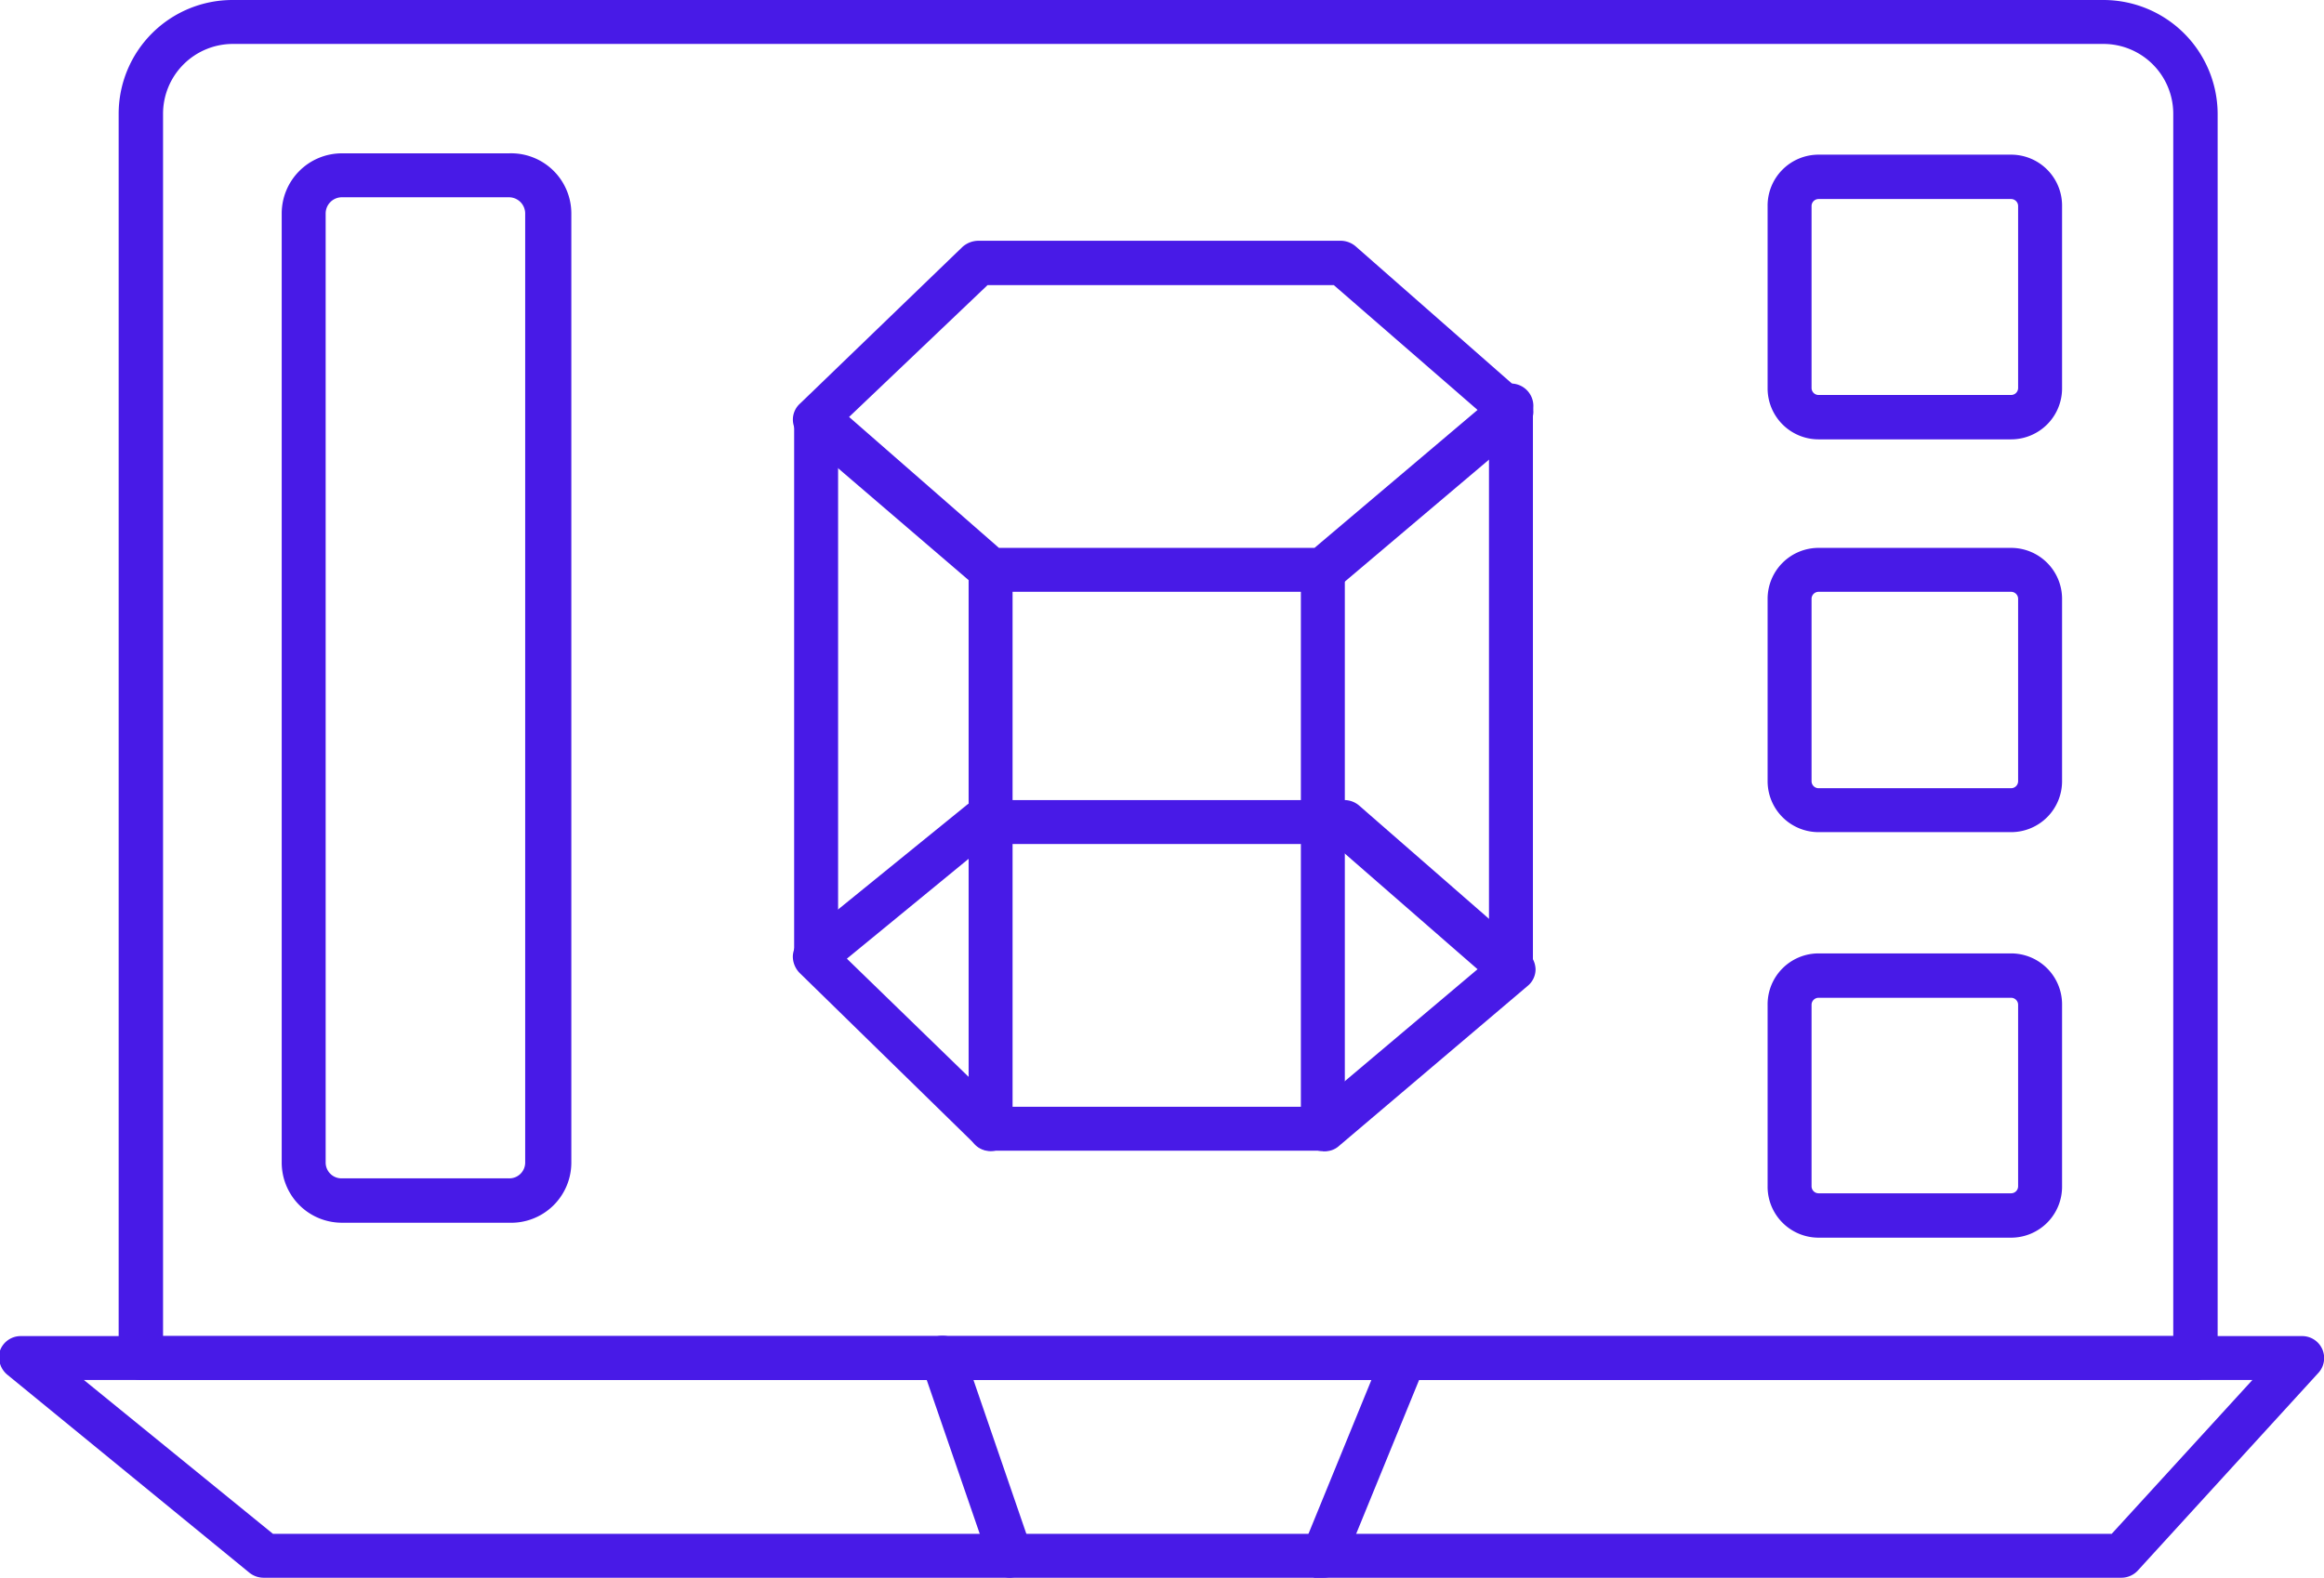 <svg id="Layer_1" data-name="Layer 1" xmlns="http://www.w3.org/2000/svg" viewBox="0 0 52.88 35.91"><defs><style>.cls-1{fill:#481ae7;}</style></defs><title>software</title><g id="software"><path id="Fill_1" data-name="Fill 1" class="cls-1" d="M3.71,30.41H49.45V2.59A1.59,1.59,0,0,0,47.87,1H5.29A1.59,1.59,0,0,0,3.71,2.59Zm46.25,1H3.2a.51.51,0,0,1-.5-.5V2.59A2.59,2.59,0,0,1,5.29,0H47.87a2.6,2.6,0,0,1,2.59,2.59V30.91A.51.51,0,0,1,50,31.41Z" transform="translate(0 0)"/><path id="Fill_3" data-name="Fill 3" class="cls-1" d="M7.77,4.49a.37.37,0,0,0-.36.37v21.6a.36.36,0,0,0,.36.36h3.81a.36.36,0,0,0,.37-.36V4.86a.37.37,0,0,0-.37-.37Zm3.81,23.34H7.77a1.37,1.37,0,0,1-1.36-1.37V4.86A1.37,1.37,0,0,1,7.77,3.49h3.81A1.37,1.37,0,0,1,13,4.86v21.6A1.37,1.37,0,0,1,11.58,27.83Z" transform="translate(0 0)"/><path id="Fill_5" data-name="Fill 5" class="cls-1" d="M41.38,4.53a.16.16,0,0,0-.16.16V8.83a.16.16,0,0,0,.16.16h4.38a.16.16,0,0,0,.16-.16V4.69a.16.16,0,0,0-.16-.16ZM45.76,10H41.38a1.16,1.16,0,0,1-1.16-1.16V4.69a1.16,1.16,0,0,1,1.16-1.17h4.38a1.16,1.16,0,0,1,1.16,1.17V8.83A1.16,1.16,0,0,1,45.76,10Z" transform="translate(0 0)"/><path id="Fill_7" data-name="Fill 7" class="cls-1" d="M41.38,13.47a.16.16,0,0,0-.16.16v4.15a.16.16,0,0,0,.16.16h4.38a.16.16,0,0,0,.16-.16V13.63a.16.16,0,0,0-.16-.16Zm4.38,5.47H41.38a1.16,1.16,0,0,1-1.16-1.16V13.63a1.16,1.16,0,0,1,1.16-1.16h4.38a1.16,1.16,0,0,1,1.16,1.16v4.15A1.16,1.16,0,0,1,45.76,18.94Z" transform="translate(0 0)"/><path id="Fill_9" data-name="Fill 9" class="cls-1" d="M41.38,22.71a.16.16,0,0,0-.16.16V27a.16.16,0,0,0,.16.16h4.38a.16.16,0,0,0,.16-.16V22.87a.16.16,0,0,0-.16-.16Zm4.38,5.46H41.38A1.16,1.16,0,0,1,40.22,27V22.87a1.16,1.16,0,0,1,1.16-1.17h4.38a1.16,1.16,0,0,1,1.16,1.17V27A1.16,1.16,0,0,1,45.76,28.17Z" transform="translate(0 0)"/><path id="Fill_11" data-name="Fill 11" class="cls-1" d="M6.21,34.91H48.05l3.2-3.5H1.91Zm42.06,1H6a.52.52,0,0,1-.32-.11L.18,31.3A.52.52,0,0,1,0,30.74a.5.5,0,0,1,.47-.33H52.38a.5.5,0,0,1,.37.84l-4.11,4.5A.51.51,0,0,1,48.27,35.91Z" transform="translate(0 0)"/><path id="Fill_14" data-name="Fill 14" class="cls-1" d="M23,35.91a.5.5,0,0,1-.48-.34l-1.55-4.5a.5.5,0,1,1,.95-.33l1.55,4.51a.5.5,0,0,1-.31.63Z" transform="translate(0 0)"/><path id="Fill_16" data-name="Fill 16" class="cls-1" d="M30.1,35.91a.41.41,0,0,1-.19,0,.5.5,0,0,1-.28-.65l1.84-4.5a.5.5,0,0,1,.65-.28.51.51,0,0,1,.28.66l-1.84,4.5A.51.51,0,0,1,30.1,35.91Z" transform="translate(0 0)"/><path id="Fill_18" data-name="Fill 18" class="cls-1" d="M22.73,12.47h7.18l3.71-3.14L30.35,6.49H22.47l-3.15,3Zm7.37,1H22.54a.5.5,0,0,1-.33-.12l-4-3.43a.49.49,0,0,1,0-.74l3.69-3.56a.55.55,0,0,1,.35-.14h8.27a.53.53,0,0,1,.33.13L34.71,9a.49.49,0,0,1,.18.38.53.53,0,0,1-.18.38l-4.29,3.63A.47.47,0,0,1,30.1,13.47Z" transform="translate(0 0)"/><path id="Fill_20" data-name="Fill 20" class="cls-1" d="M22.74,25.19h7.17l3.71-3.13-3.27-2.85h-7.9l-3.18,2.61Zm7.36,1H22.54a.5.5,0,0,1-.35-.14l-4-3.91a.54.54,0,0,1-.15-.38.53.53,0,0,1,.18-.37L22,18.32a.52.52,0,0,1,.32-.11h8.27a.52.52,0,0,1,.33.12l3.84,3.35a.53.53,0,0,1,.18.38.49.49,0,0,1-.18.38l-4.29,3.64A.47.47,0,0,1,30.1,26.2Z" transform="translate(0 0)"/><path id="Fill_22" data-name="Fill 22" class="cls-1" d="M34.39,22.56a.5.5,0,0,1-.51-.5V9.34a.51.51,0,1,1,1,0V22.06A.5.5,0,0,1,34.39,22.56Z" transform="translate(0 0)"/><path id="Fill_24" data-name="Fill 24" class="cls-1" d="M30.1,26.2a.5.5,0,0,1-.5-.5V13a.5.5,0,0,1,.5-.5.5.5,0,0,1,.5.5V25.7A.51.51,0,0,1,30.1,26.2Z" transform="translate(0 0)"/><path id="Fill_26" data-name="Fill 26" class="cls-1" d="M22.54,26.2a.5.5,0,0,1-.5-.5V13a.5.5,0,1,1,1,0V25.7A.5.5,0,0,1,22.54,26.2Z" transform="translate(0 0)"/><path id="Fill_28" data-name="Fill 28" class="cls-1" d="M18.57,22.29a.5.5,0,0,1-.5-.5V9.54a.51.51,0,0,1,.5-.5.5.5,0,0,1,.5.5V21.79A.5.5,0,0,1,18.57,22.29Z" transform="translate(0 0)"/></g></svg>